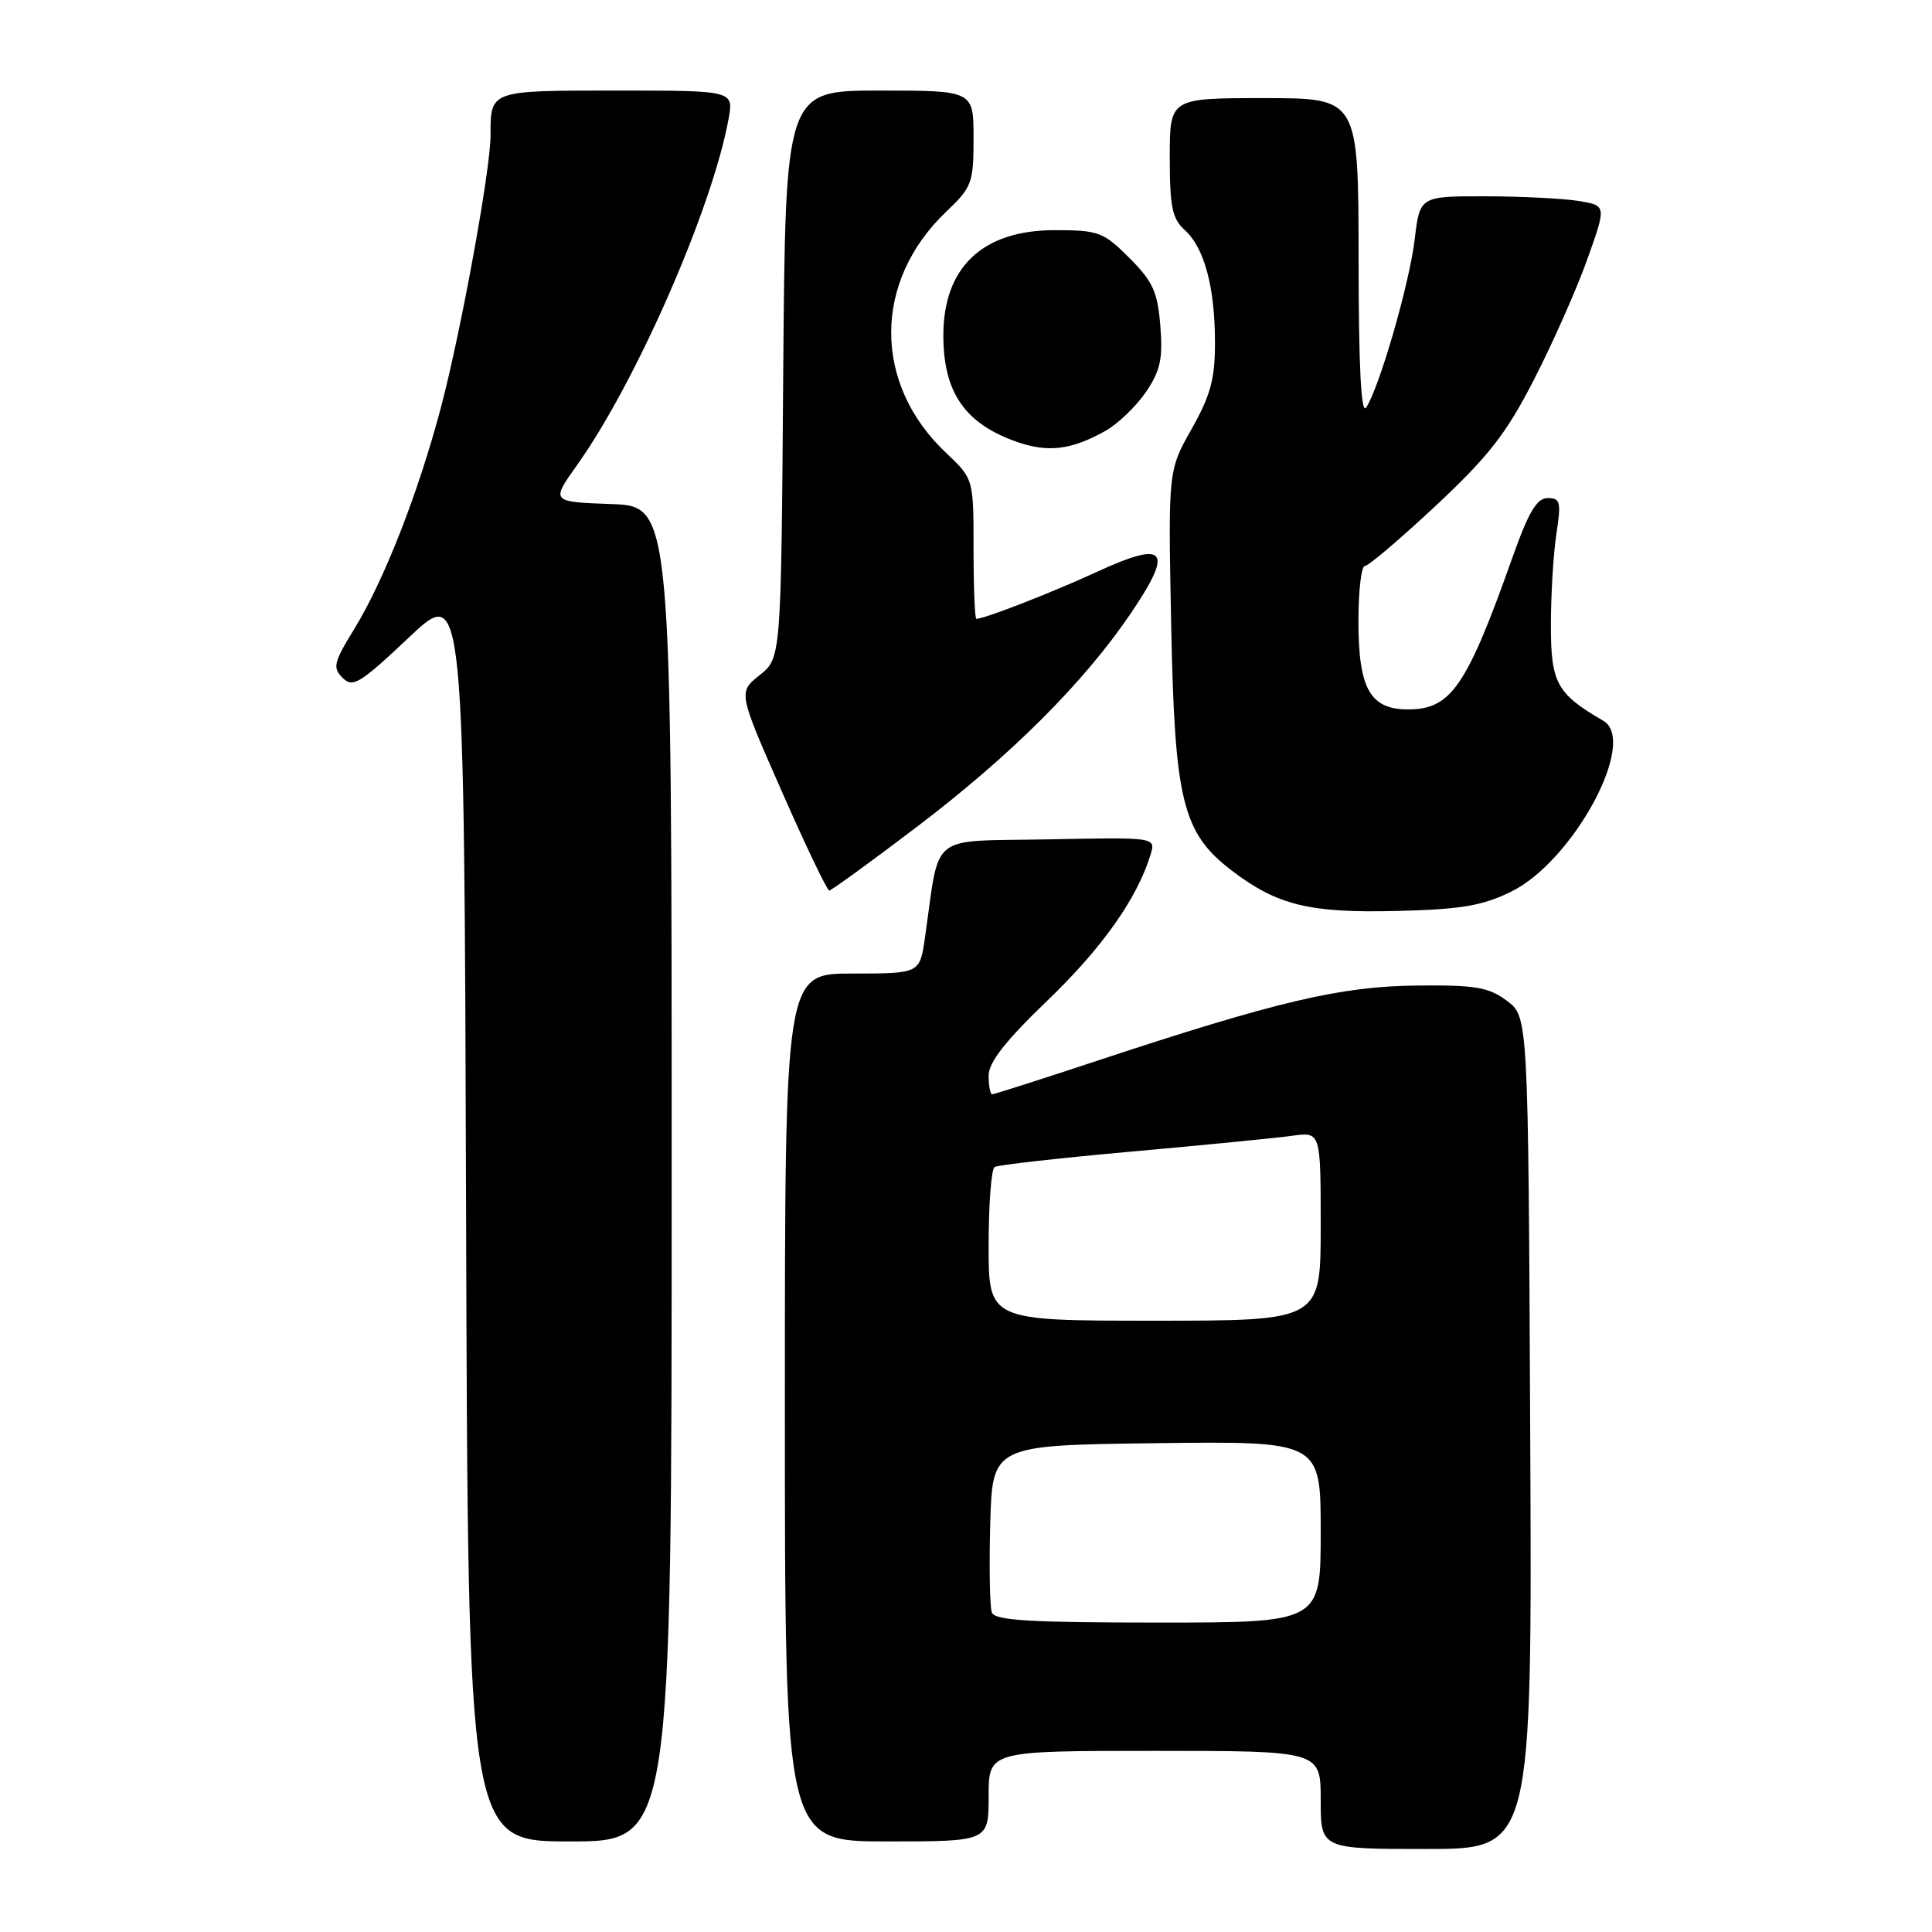 <?xml version="1.0" encoding="UTF-8" standalone="no"?>
<!DOCTYPE svg PUBLIC "-//W3C//DTD SVG 1.1//EN" "http://www.w3.org/Graphics/SVG/1.1/DTD/svg11.dtd" >
<svg xmlns="http://www.w3.org/2000/svg" xmlns:xlink="http://www.w3.org/1999/xlink" version="1.1" viewBox="0 0 256 256">
 <g >
 <path fill="currentColor"
d=" M 202.76 189.86 C 202.50 134.72 202.50 134.72 199.67 132.61 C 197.24 130.80 195.52 130.51 187.67 130.59 C 177.62 130.70 169.20 132.68 145.39 140.55 C 138.00 143.00 131.73 145.00 131.47 145.00 C 131.21 145.00 131.00 143.89 131.00 142.53 C 131.00 140.76 133.21 137.94 138.84 132.53 C 146.05 125.60 150.72 118.99 152.46 113.22 C 153.15 110.94 153.15 110.94 138.85 111.22 C 122.83 111.53 124.60 110.12 122.56 124.25 C 121.88 129.00 121.88 129.00 112.94 129.00 C 104.00 129.00 104.00 129.00 104.00 186.50 C 104.00 244.00 104.00 244.00 117.50 244.00 C 131.00 244.00 131.00 244.00 131.00 238.00 C 131.00 232.00 131.00 232.00 153.00 232.00 C 175.00 232.00 175.00 232.00 175.00 238.50 C 175.00 245.00 175.00 245.00 189.01 245.00 C 203.02 245.00 203.02 245.00 202.76 189.86 Z  M 89.00 155.54 C 89.00 67.08 89.00 67.08 80.99 66.79 C 72.99 66.50 72.99 66.50 76.49 61.59 C 84.32 50.57 94.39 27.57 96.54 15.75 C 97.22 12.00 97.22 12.00 81.72 12.00 C 64.83 12.00 65.00 11.94 65.00 17.95 C 65.00 22.46 61.12 43.73 58.47 53.82 C 55.45 65.27 50.91 76.89 46.90 83.41 C 44.21 87.78 44.05 88.48 45.40 89.82 C 46.74 91.17 47.70 90.59 54.20 84.45 C 61.50 77.56 61.50 77.56 61.76 160.78 C 62.01 244.00 62.01 244.00 75.51 244.00 C 89.00 244.00 89.00 244.00 89.00 155.54 Z  M 200.22 118.16 C 208.46 114.13 217.07 98.20 212.45 95.51 C 206.27 91.92 205.50 90.51 205.50 82.84 C 205.50 78.80 205.83 73.36 206.23 70.75 C 206.88 66.51 206.76 66.00 205.08 66.00 C 203.64 66.00 202.56 67.81 200.45 73.75 C 194.33 91.01 192.28 94.00 186.56 94.00 C 181.54 94.00 180.00 91.25 180.00 82.28 C 180.00 78.27 180.38 75.00 180.85 75.00 C 181.32 75.00 185.55 71.40 190.25 67.01 C 197.27 60.43 199.59 57.47 203.28 50.26 C 205.76 45.44 208.92 38.29 210.32 34.37 C 212.87 27.24 212.87 27.24 209.19 26.63 C 207.16 26.30 201.59 26.02 196.82 26.01 C 188.14 26.00 188.14 26.00 187.45 31.75 C 186.74 37.64 182.79 51.32 181.02 54.00 C 180.35 55.01 180.03 48.60 180.02 34.25 C 180.00 13.00 180.00 13.00 167.50 13.00 C 155.00 13.00 155.00 13.00 155.00 20.85 C 155.00 27.41 155.32 28.98 156.99 30.49 C 159.59 32.84 160.99 38.06 160.99 45.42 C 161.00 50.20 160.40 52.40 157.89 56.85 C 154.78 62.36 154.78 62.36 155.19 82.93 C 155.65 106.17 156.69 110.37 163.22 115.36 C 169.23 119.94 173.50 120.99 185.00 120.71 C 193.58 120.50 196.36 120.04 200.22 118.16 Z  M 121.44 109.60 C 134.02 100.05 143.68 90.39 149.92 81.15 C 155.57 72.78 154.51 71.55 145.29 75.80 C 139.33 78.54 130.45 82.00 129.37 82.00 C 129.17 82.00 129.00 77.82 129.00 72.72 C 129.00 63.44 129.00 63.44 125.35 60.00 C 115.65 50.85 115.67 37.29 125.38 28.05 C 128.79 24.80 129.00 24.25 129.00 18.30 C 129.00 12.00 129.00 12.00 116.53 12.00 C 104.07 12.00 104.07 12.00 103.78 49.60 C 103.50 87.19 103.50 87.19 100.66 89.46 C 97.81 91.73 97.81 91.73 103.59 104.86 C 106.77 112.09 109.60 118.00 109.88 118.00 C 110.15 118.00 115.36 114.22 121.44 109.60 Z  M 146.50 57.08 C 148.14 56.15 150.55 53.84 151.84 51.95 C 153.76 49.11 154.10 47.55 153.75 43.18 C 153.39 38.67 152.76 37.30 149.65 34.18 C 146.19 30.73 145.58 30.50 139.73 30.50 C 130.19 30.50 125.00 35.42 125.00 44.45 C 125.00 52.00 127.85 56.13 134.74 58.55 C 138.89 60.00 141.98 59.62 146.50 57.08 Z  M 131.43 213.68 C 131.15 212.96 131.06 207.67 131.21 201.93 C 131.50 191.50 131.50 191.50 153.25 191.23 C 175.00 190.96 175.00 190.96 175.00 202.98 C 175.00 215.00 175.00 215.00 153.47 215.00 C 136.58 215.00 131.83 214.72 131.43 213.68 Z  M 131.00 165.06 C 131.00 159.59 131.35 154.90 131.79 154.63 C 132.22 154.37 140.43 153.44 150.04 152.58 C 159.64 151.72 169.19 150.78 171.25 150.49 C 175.00 149.98 175.00 149.98 175.00 162.49 C 175.00 175.00 175.00 175.00 153.00 175.00 C 131.00 175.00 131.00 175.00 131.00 165.06 Z "/>
</g>
</svg>